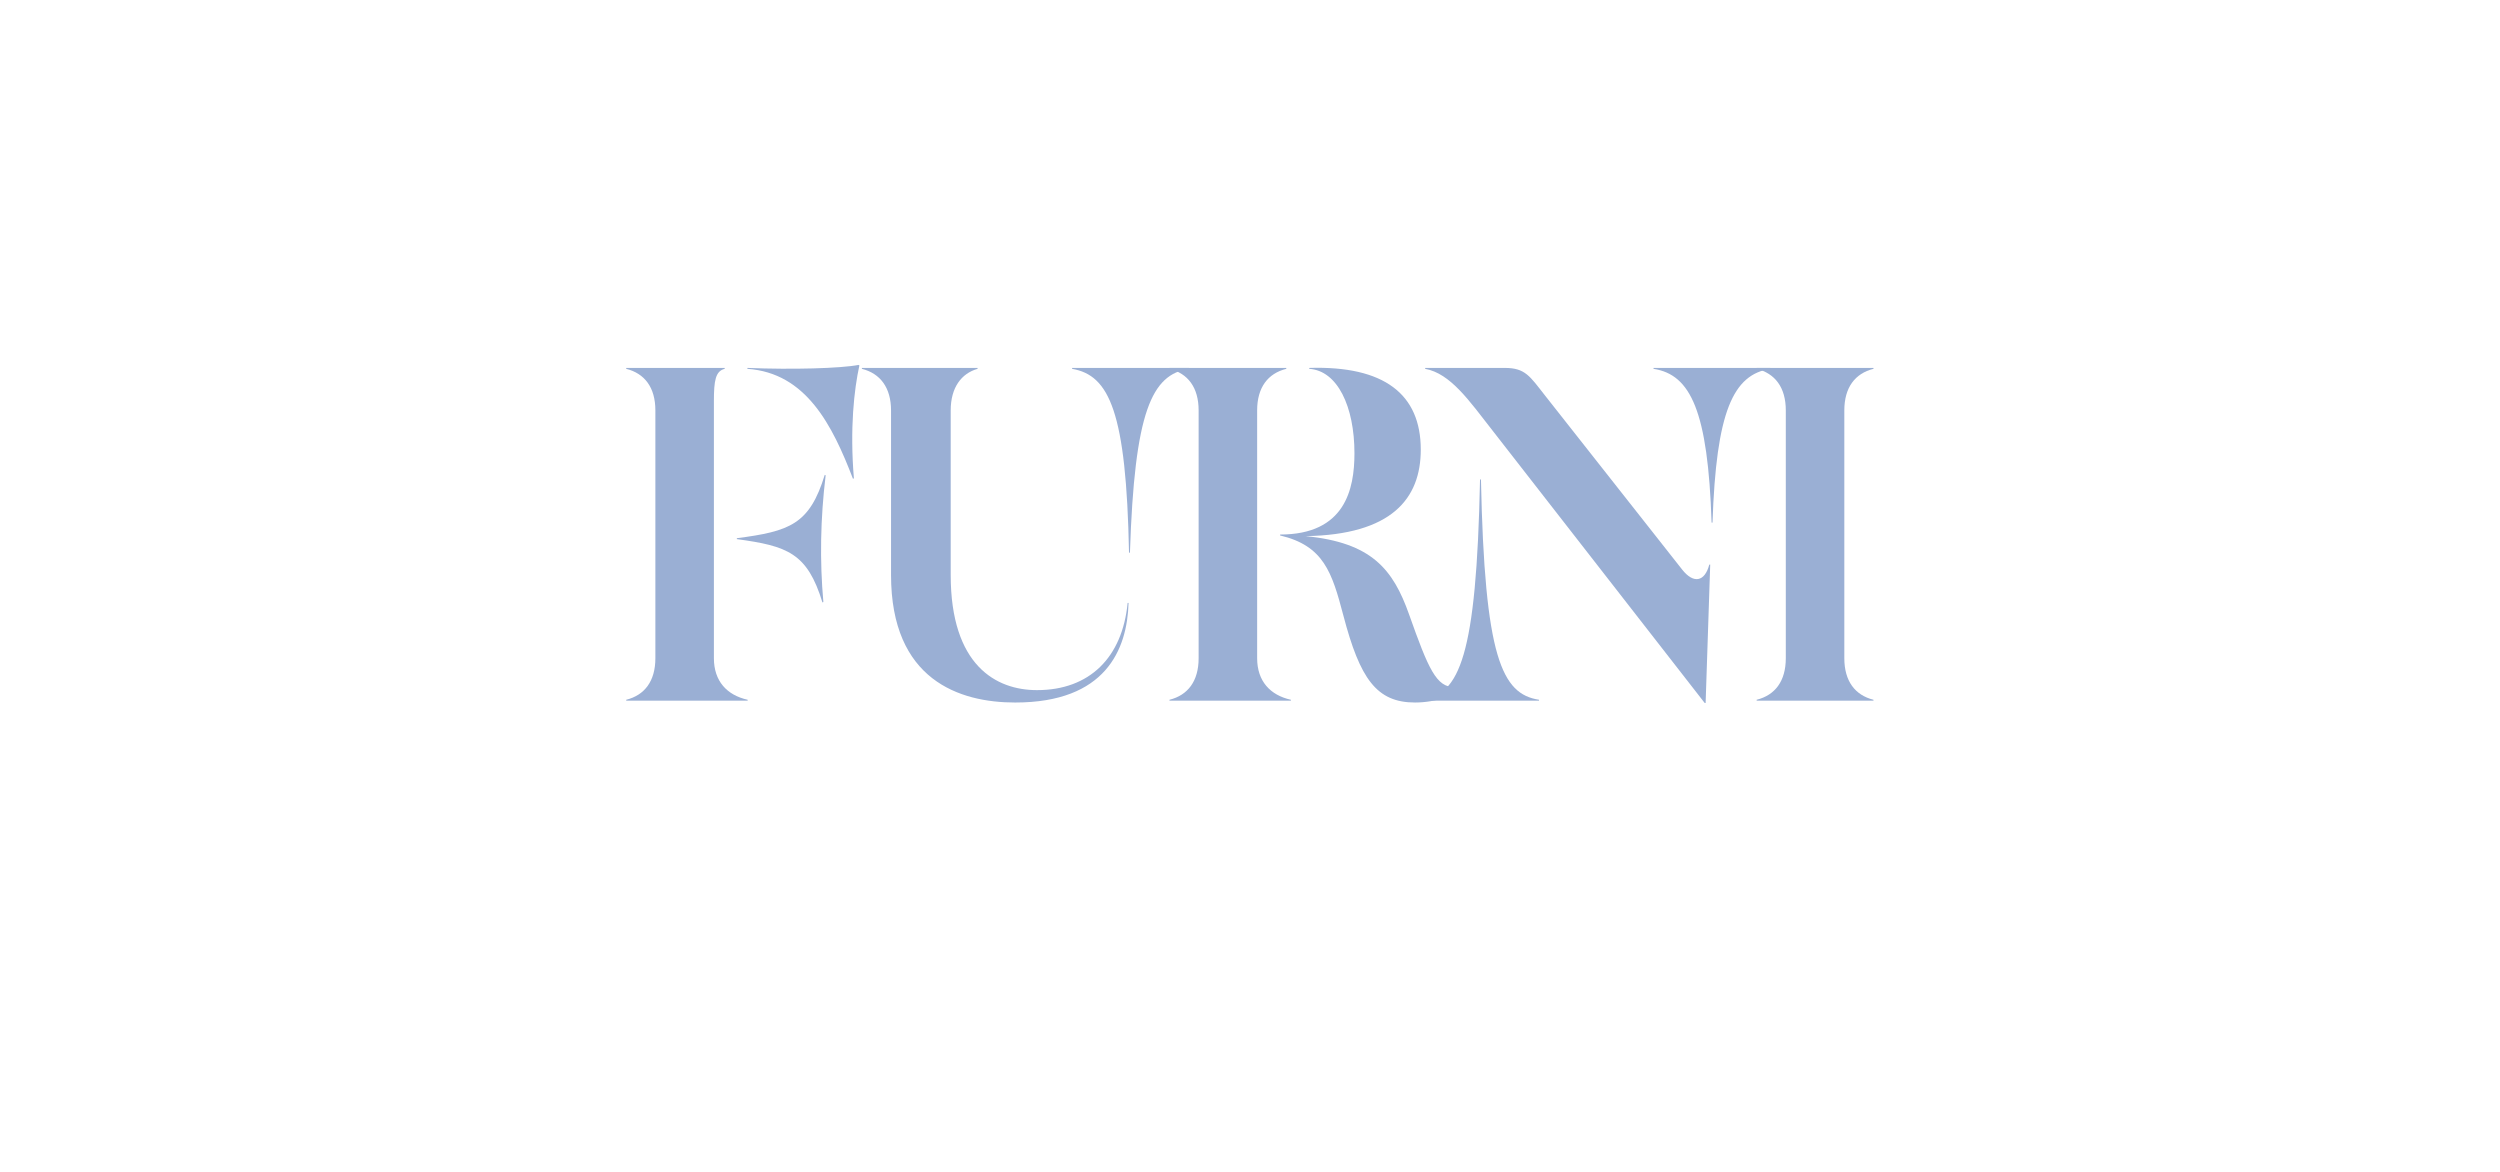 <?xml version="1.0" encoding="UTF-8" standalone="no"?>
<svg
   xmlns:dc="http://purl.org/dc/elements/1.1/"
   xmlns:cc="http://creativecommons.org/ns#"
   xmlns:rdf="http://www.w3.org/1999/02/22-rdf-syntax-ns#"
   xmlns:svg="http://www.w3.org/2000/svg"
   xmlns="http://www.w3.org/2000/svg"
   id="svg44685"
   viewBox="0 0 1024 480"
   height="480px"
   width="1024px"
   version="1.1">
  <defs
     id="defs44689" />
  <style
     id="style44682">
    #title &gt; path {
        fill: #9aafd4;
    }
    .c1{
    fill: #9aafd4;
    }
    .c2{
    fill: #a4bdd8;
    }
    .c3{
    fill: #bdd2e5;
    }
    </style>
  <g
     id="title"
     style="font-style:normal;font-weight:normal;font-size:188px;line-height:1;font-family:'Brandmark Serif 2';font-variant-ligatures:none;text-align:left;dominant-baseline:middle;text-anchor:middle"
     aria-label="FURNI">
    <path
       id="path44693"
       style="font-style:normal;font-weight:normal;font-size:188px;line-height:1;font-family:'Brandmark Serif 2';font-variant-ligatures:none;text-align:left;dominant-baseline:middle;text-anchor:middle"
       d="m 349.376,196.102 0.376,-0.188 c -1.692,-20.586 0.094,-36.378 2.256,-46.248 l -0.376,-0.188 c -7.238,1.41 -27.072,1.974 -45.496,1.222 v 0.376 c 24.064,1.692 34.78,23.03 43.24,45.026 z M 256.504,287 h 49.726 v -0.376 c -8.46,-1.88 -13.818,-7.614 -13.818,-17.014 V 164.33 c 0,-8.46 0.658,-12.314 4.418,-13.254 V 150.7 h -40.326 v 0.376 c 7.52,1.88 11.938,7.614 11.938,17.014 v 101.52 c 0,9.4 -4.418,15.134 -11.938,17.014 z m 45.308,-66.176 c 20.68,2.82 28.858,5.64 35.062,25.944 l 0.376,-0.188 c -1.504,-16.826 -1.222,-34.122 0.94,-51.888 l -0.376,-0.188 c -6.204,20.304 -14.382,23.124 -36.002,25.944 z" />
    <path
       id="path44695"
       style="font-style:normal;font-weight:normal;font-size:188px;line-height:1;font-family:'Brandmark Serif 2';font-variant-ligatures:none;text-align:left;dominant-baseline:middle;text-anchor:middle"
       d="m 415.822,287.752 c 36.942,0 45.872,-21.526 46.436,-40.796 h -0.376 c -2.162,22.278 -15.51,35.72 -37.13,35.72 -16.732,0 -35.344,-10.058 -35.344,-47.188 V 168.09 c 0,-9.4 4.418,-15.134 10.998,-17.014 V 150.7 h -47.376 v 0.376 c 7.52,1.88 11.938,7.708 11.938,17.014 v 67.398 c 0,43.052 28.012,52.264 50.854,52.264 z m 23.312,-136.676 c 15.228,2.632 22.184,17.484 23.312,75.294 h 0.376 c 1.88,-57.998 8.93,-72.944 24.158,-75.294 V 150.7 h -47.846 z" />
    <path
       id="path44697"
       style="font-style:normal;font-weight:normal;font-size:188px;line-height:1;font-family:'Brandmark Serif 2';font-variant-ligatures:none;text-align:left;dominant-baseline:middle;text-anchor:middle"
       d="m 602.535,280.326 -0.282,-0.376 c -2.068,0.94 -4.23,1.504 -6.486,1.504 -7.426,0 -10.622,-7.238 -18.612,-29.798 -6.58,-18.518 -15.322,-29.422 -42.394,-32.054 35.25,-0.564 47.188,-15.322 47.188,-35.438 0,-22.748 -15.04,-34.404 -45.684,-33.464 v 0.376 c 11.562,0.752 18.518,15.416 18.518,34.592 0,14.758 -3.854,33.276 -30.456,33.276 v 0.376 c 17.86,4.23 21.244,15.04 25.944,32.9 6.768,25.756 13.536,35.532 29.328,35.532 8.648,0 17.484,-3.102 22.936,-7.426 z M 479.019,287 h 49.726 v -0.376 c -8.46,-1.88 -13.818,-7.614 -13.818,-17.014 V 168.09 c 0,-9.4 4.418,-15.134 11.938,-17.014 V 150.7 h -47.846 v 0.376 c 7.52,1.88 11.938,7.614 11.938,17.014 v 101.52 c 0,9.4 -4.418,15.134 -11.938,17.014 z" />
    <path
       id="path44699"
       style="font-style:normal;font-weight:normal;font-size:188px;line-height:1;font-family:'Brandmark Serif 2';font-variant-ligatures:none;text-align:left;dominant-baseline:middle;text-anchor:middle"
       d="m 611.204,176.174 87.044,111.766 h 0.376 l 1.88,-56.682 h -0.376 c -1.88,7.144 -6.486,7.896 -11.092,2.068 l -56.212,-71.346 c -6.204,-7.896 -8.084,-11.28 -16.45,-11.28 h -32.618 v 0.376 c 10.34,1.88 18.048,13.066 27.448,25.098 z M 582.534,287 h 47.846 v -0.376 c -15.228,-2.35 -22.278,-17.296 -23.782,-90.24 h -0.376 c -1.504,72.944 -8.46,87.89 -23.688,90.24 z m 94.752,-135.924 c 15.228,2.35 22.278,17.296 23.782,62.98 h 0.376 c 1.504,-45.59 8.46,-60.63 23.688,-62.98 V 150.7 h -47.846 z" />
    <path
       id="path44701"
       style="font-style:normal;font-weight:normal;font-size:188px;line-height:1;font-family:'Brandmark Serif 2';font-variant-ligatures:none;text-align:left;dominant-baseline:middle;text-anchor:middle"
       d="M 719.527,286.624 V 287 h 47.846 v -0.376 c -7.52,-1.88 -11.938,-7.614 -11.938,-17.014 V 168.09 c 0,-9.4 4.418,-15.134 11.938,-17.014 V 150.7 h -47.846 v 0.376 c 7.52,1.88 11.938,7.614 11.938,17.014 v 101.52 c 0,9.4 -4.418,15.134 -11.938,17.014 z" />
  </g>
</svg>